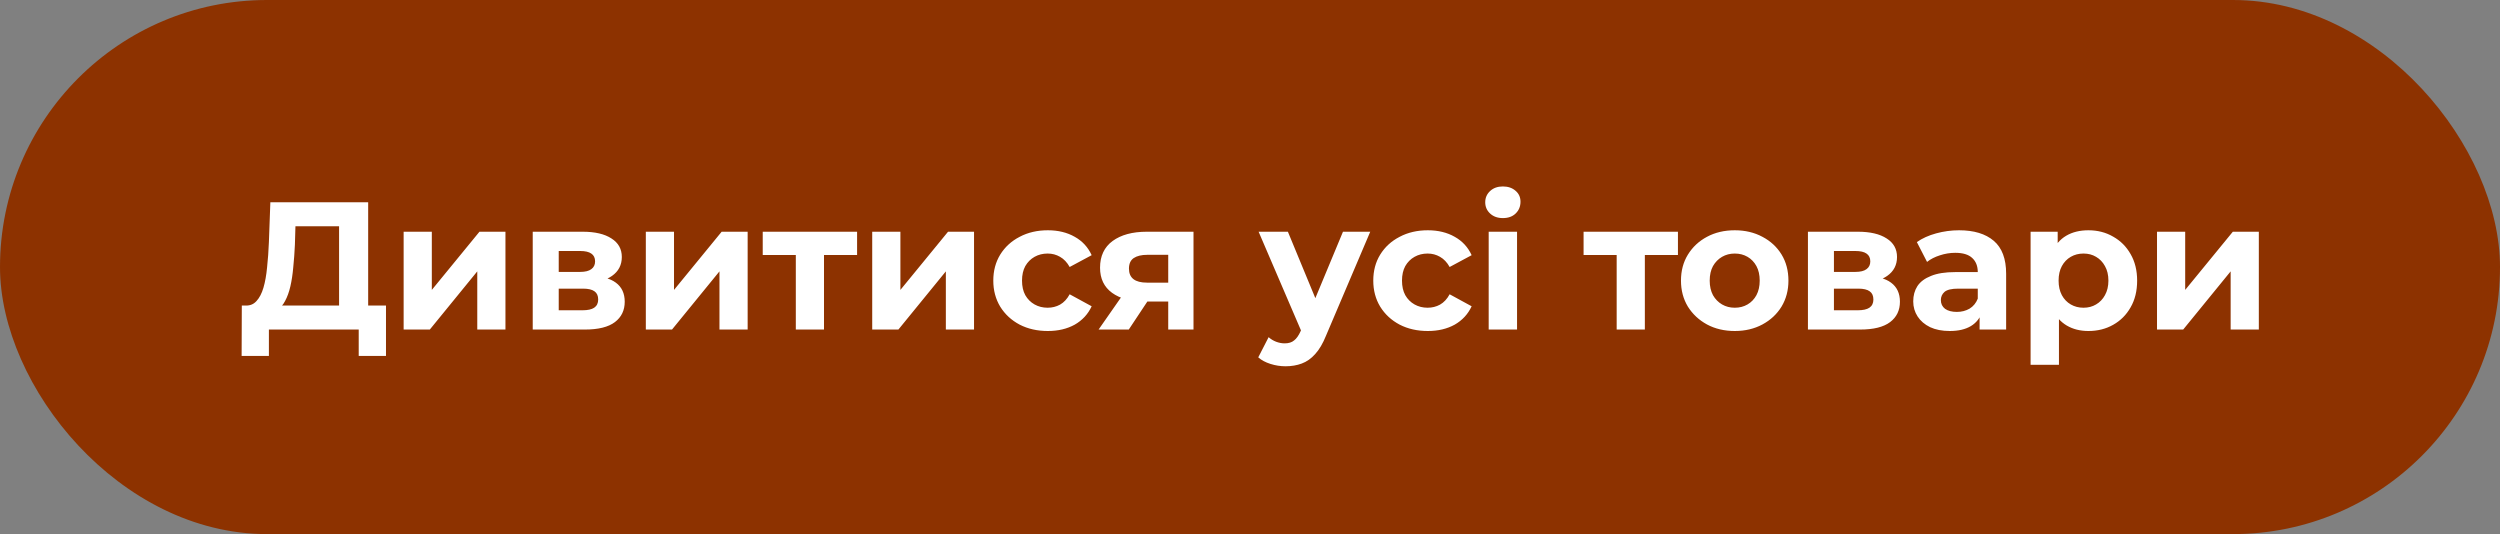 <svg width="220" height="47" viewBox="0 0 220 47" fill="none" xmlns="http://www.w3.org/2000/svg">
<rect x="0" y="0" width="220" height="47" fill="#808080" stroke="none"/>
<rect width="220" height="47" rx="23.5" fill="#8D3200"/>
<path d="M29.839 27.848V19.912H25.999L25.951 21.544C25.919 22.237 25.871 22.893 25.807 23.512C25.754 24.131 25.669 24.696 25.551 25.208C25.434 25.709 25.279 26.136 25.087 26.488C24.906 26.84 24.677 27.091 24.399 27.24L21.631 26.888C22.015 26.899 22.33 26.765 22.575 26.488C22.831 26.211 23.034 25.821 23.183 25.32C23.333 24.808 23.439 24.211 23.503 23.528C23.578 22.845 23.631 22.104 23.663 21.304L23.791 17.8H32.399V27.848H29.839ZM21.263 31.32L21.279 26.888H33.967V31.32H31.567V29H23.663V31.32H21.263ZM35.52 29V20.392H38V25.512L42.192 20.392H44.48V29H42V23.88L37.824 29H35.52ZM46.88 29V20.392H51.28C52.357 20.392 53.2 20.589 53.808 20.984C54.416 21.368 54.72 21.912 54.72 22.616C54.72 23.32 54.432 23.875 53.856 24.28C53.29 24.675 52.538 24.872 51.6 24.872L51.856 24.296C52.901 24.296 53.68 24.488 54.192 24.872C54.714 25.256 54.976 25.816 54.976 26.552C54.976 27.309 54.688 27.907 54.112 28.344C53.536 28.781 52.656 29 51.472 29H46.88ZM49.168 27.304H51.264C51.722 27.304 52.064 27.229 52.288 27.08C52.522 26.92 52.64 26.68 52.64 26.36C52.64 26.029 52.533 25.789 52.32 25.64C52.106 25.48 51.77 25.4 51.312 25.4H49.168V27.304ZM49.168 23.928H51.056C51.493 23.928 51.818 23.848 52.032 23.688C52.256 23.528 52.368 23.299 52.368 23C52.368 22.691 52.256 22.461 52.032 22.312C51.818 22.163 51.493 22.088 51.056 22.088H49.168V23.928ZM56.833 29V20.392H59.313V25.512L63.505 20.392H65.793V29H63.313V23.88L59.137 29H56.833ZM70.032 29V21.864L70.592 22.44H67.12V20.392H75.424V22.44H71.952L72.512 21.864V29H70.032ZM76.755 29V20.392H79.235V25.512L83.427 20.392H85.715V29H83.235V23.88L79.059 29H76.755ZM92.21 29.128C91.282 29.128 90.455 28.941 89.73 28.568C89.005 28.184 88.434 27.656 88.018 26.984C87.613 26.312 87.41 25.549 87.41 24.696C87.41 23.832 87.613 23.069 88.018 22.408C88.434 21.736 89.005 21.213 89.73 20.84C90.455 20.456 91.282 20.264 92.21 20.264C93.117 20.264 93.906 20.456 94.578 20.84C95.25 21.213 95.746 21.752 96.066 22.456L94.13 23.496C93.906 23.091 93.623 22.792 93.282 22.6C92.951 22.408 92.589 22.312 92.194 22.312C91.767 22.312 91.383 22.408 91.042 22.6C90.701 22.792 90.429 23.064 90.226 23.416C90.034 23.768 89.938 24.195 89.938 24.696C89.938 25.197 90.034 25.624 90.226 25.976C90.429 26.328 90.701 26.6 91.042 26.792C91.383 26.984 91.767 27.08 92.194 27.08C92.589 27.08 92.951 26.989 93.282 26.808C93.623 26.616 93.906 26.312 94.13 25.896L96.066 26.952C95.746 27.645 95.25 28.184 94.578 28.568C93.906 28.941 93.117 29.128 92.21 29.128ZM102.804 29V26.136L103.156 26.536H100.772C99.534 26.536 98.564 26.28 97.86 25.768C97.156 25.256 96.804 24.52 96.804 23.56C96.804 22.536 97.172 21.752 97.908 21.208C98.654 20.664 99.657 20.392 100.916 20.392H105.028V29H102.804ZM96.676 29L98.964 25.72H101.508L99.332 29H96.676ZM102.804 25.368V21.784L103.156 22.424H100.964C100.452 22.424 100.052 22.52 99.764 22.712C99.486 22.904 99.348 23.213 99.348 23.64C99.348 24.461 99.876 24.872 100.932 24.872H103.156L102.804 25.368ZM113.126 32.232C112.678 32.232 112.235 32.163 111.798 32.024C111.36 31.885 111.003 31.693 110.726 31.448L111.638 29.672C111.83 29.843 112.048 29.976 112.294 30.072C112.55 30.168 112.8 30.216 113.046 30.216C113.398 30.216 113.675 30.131 113.878 29.96C114.091 29.8 114.283 29.528 114.454 29.144L114.902 28.088L115.094 27.816L118.182 20.392H120.582L116.694 29.528C116.416 30.221 116.096 30.765 115.734 31.16C115.382 31.555 114.987 31.832 114.55 31.992C114.123 32.152 113.648 32.232 113.126 32.232ZM114.598 29.336L110.758 20.392H113.334L116.31 27.592L114.598 29.336ZM125.648 29.128C124.72 29.128 123.893 28.941 123.168 28.568C122.442 28.184 121.872 27.656 121.456 26.984C121.05 26.312 120.848 25.549 120.848 24.696C120.848 23.832 121.05 23.069 121.456 22.408C121.872 21.736 122.442 21.213 123.168 20.84C123.893 20.456 124.72 20.264 125.648 20.264C126.554 20.264 127.344 20.456 128.016 20.84C128.688 21.213 129.184 21.752 129.504 22.456L127.568 23.496C127.344 23.091 127.061 22.792 126.72 22.6C126.389 22.408 126.026 22.312 125.632 22.312C125.205 22.312 124.821 22.408 124.48 22.6C124.138 22.792 123.866 23.064 123.664 23.416C123.472 23.768 123.376 24.195 123.376 24.696C123.376 25.197 123.472 25.624 123.664 25.976C123.866 26.328 124.138 26.6 124.48 26.792C124.821 26.984 125.205 27.08 125.632 27.08C126.026 27.08 126.389 26.989 126.72 26.808C127.061 26.616 127.344 26.312 127.568 25.896L129.504 26.952C129.184 27.645 128.688 28.184 128.016 28.568C127.344 28.941 126.554 29.128 125.648 29.128ZM131.004 29V20.392H133.5V29H131.004ZM132.252 19.192C131.794 19.192 131.42 19.059 131.132 18.792C130.844 18.525 130.7 18.195 130.7 17.8C130.7 17.405 130.844 17.075 131.132 16.808C131.42 16.541 131.794 16.408 132.252 16.408C132.711 16.408 133.084 16.536 133.372 16.792C133.66 17.037 133.804 17.357 133.804 17.752C133.804 18.168 133.66 18.515 133.372 18.792C133.095 19.059 132.722 19.192 132.252 19.192ZM142.267 29V21.864L142.827 22.44H139.355V20.392H147.659V22.44H144.187L144.747 21.864V29H142.267ZM152.662 29.128C151.744 29.128 150.928 28.936 150.214 28.552C149.51 28.168 148.95 27.645 148.534 26.984C148.128 26.312 147.926 25.549 147.926 24.696C147.926 23.832 148.128 23.069 148.534 22.408C148.95 21.736 149.51 21.213 150.214 20.84C150.928 20.456 151.744 20.264 152.662 20.264C153.568 20.264 154.379 20.456 155.094 20.84C155.808 21.213 156.368 21.731 156.774 22.392C157.179 23.053 157.382 23.821 157.382 24.696C157.382 25.549 157.179 26.312 156.774 26.984C156.368 27.645 155.808 28.168 155.094 28.552C154.379 28.936 153.568 29.128 152.662 29.128ZM152.662 27.08C153.078 27.08 153.451 26.984 153.782 26.792C154.112 26.6 154.374 26.328 154.566 25.976C154.758 25.613 154.854 25.187 154.854 24.696C154.854 24.195 154.758 23.768 154.566 23.416C154.374 23.064 154.112 22.792 153.782 22.6C153.451 22.408 153.078 22.312 152.662 22.312C152.246 22.312 151.872 22.408 151.542 22.6C151.211 22.792 150.944 23.064 150.742 23.416C150.55 23.768 150.454 24.195 150.454 24.696C150.454 25.187 150.55 25.613 150.742 25.976C150.944 26.328 151.211 26.6 151.542 26.792C151.872 26.984 152.246 27.08 152.662 27.08ZM159.098 29V20.392H163.498C164.576 20.392 165.418 20.589 166.026 20.984C166.634 21.368 166.938 21.912 166.938 22.616C166.938 23.32 166.65 23.875 166.074 24.28C165.509 24.675 164.757 24.872 163.818 24.872L164.074 24.296C165.12 24.296 165.898 24.488 166.41 24.872C166.933 25.256 167.194 25.816 167.194 26.552C167.194 27.309 166.906 27.907 166.33 28.344C165.754 28.781 164.874 29 163.69 29H159.098ZM161.386 27.304H163.482C163.941 27.304 164.282 27.229 164.506 27.08C164.741 26.92 164.858 26.68 164.858 26.36C164.858 26.029 164.752 25.789 164.538 25.64C164.325 25.48 163.989 25.4 163.53 25.4H161.386V27.304ZM161.386 23.928H163.274C163.712 23.928 164.037 23.848 164.25 23.688C164.474 23.528 164.586 23.299 164.586 23C164.586 22.691 164.474 22.461 164.25 22.312C164.037 22.163 163.712 22.088 163.274 22.088H161.386V23.928ZM174.204 29V27.32L174.044 26.952V23.944C174.044 23.411 173.878 22.995 173.548 22.696C173.228 22.397 172.732 22.248 172.06 22.248C171.601 22.248 171.148 22.323 170.7 22.472C170.262 22.611 169.889 22.803 169.58 23.048L168.684 21.304C169.153 20.973 169.718 20.717 170.38 20.536C171.041 20.355 171.713 20.264 172.396 20.264C173.708 20.264 174.726 20.573 175.452 21.192C176.177 21.811 176.54 22.776 176.54 24.088V29H174.204ZM171.58 29.128C170.908 29.128 170.332 29.016 169.852 28.792C169.372 28.557 169.004 28.243 168.748 27.848C168.492 27.453 168.364 27.011 168.364 26.52C168.364 26.008 168.486 25.56 168.732 25.176C168.988 24.792 169.388 24.493 169.932 24.28C170.476 24.056 171.185 23.944 172.06 23.944H174.348V25.4H172.332C171.745 25.4 171.34 25.496 171.116 25.688C170.902 25.88 170.796 26.12 170.796 26.408C170.796 26.728 170.918 26.984 171.164 27.176C171.42 27.357 171.766 27.448 172.204 27.448C172.62 27.448 172.993 27.352 173.324 27.16C173.654 26.957 173.894 26.664 174.044 26.28L174.428 27.432C174.246 27.987 173.916 28.408 173.436 28.696C172.956 28.984 172.337 29.128 171.58 29.128ZM183.78 29.128C183.054 29.128 182.42 28.968 181.876 28.648C181.332 28.328 180.905 27.843 180.596 27.192C180.297 26.531 180.148 25.699 180.148 24.696C180.148 23.683 180.292 22.851 180.58 22.2C180.868 21.549 181.284 21.064 181.828 20.744C182.372 20.424 183.022 20.264 183.78 20.264C184.59 20.264 185.316 20.451 185.956 20.824C186.606 21.187 187.118 21.699 187.492 22.36C187.876 23.021 188.068 23.8 188.068 24.696C188.068 25.603 187.876 26.387 187.492 27.048C187.118 27.709 186.606 28.221 185.956 28.584C185.316 28.947 184.59 29.128 183.78 29.128ZM178.692 32.104V20.392H181.076V22.152L181.028 24.712L181.188 27.256V32.104H178.692ZM183.348 27.08C183.764 27.08 184.132 26.984 184.452 26.792C184.782 26.6 185.044 26.328 185.236 25.976C185.438 25.613 185.54 25.187 185.54 24.696C185.54 24.195 185.438 23.768 185.236 23.416C185.044 23.064 184.782 22.792 184.452 22.6C184.132 22.408 183.764 22.312 183.348 22.312C182.932 22.312 182.558 22.408 182.228 22.6C181.897 22.792 181.636 23.064 181.444 23.416C181.252 23.768 181.156 24.195 181.156 24.696C181.156 25.187 181.252 25.613 181.444 25.976C181.636 26.328 181.897 26.6 182.228 26.792C182.558 26.984 182.932 27.08 183.348 27.08ZM189.817 29V20.392H192.297V25.512L196.489 20.392H198.777V29H196.297V23.88L192.121 29H189.817Z" fill="white"/>
</svg>
